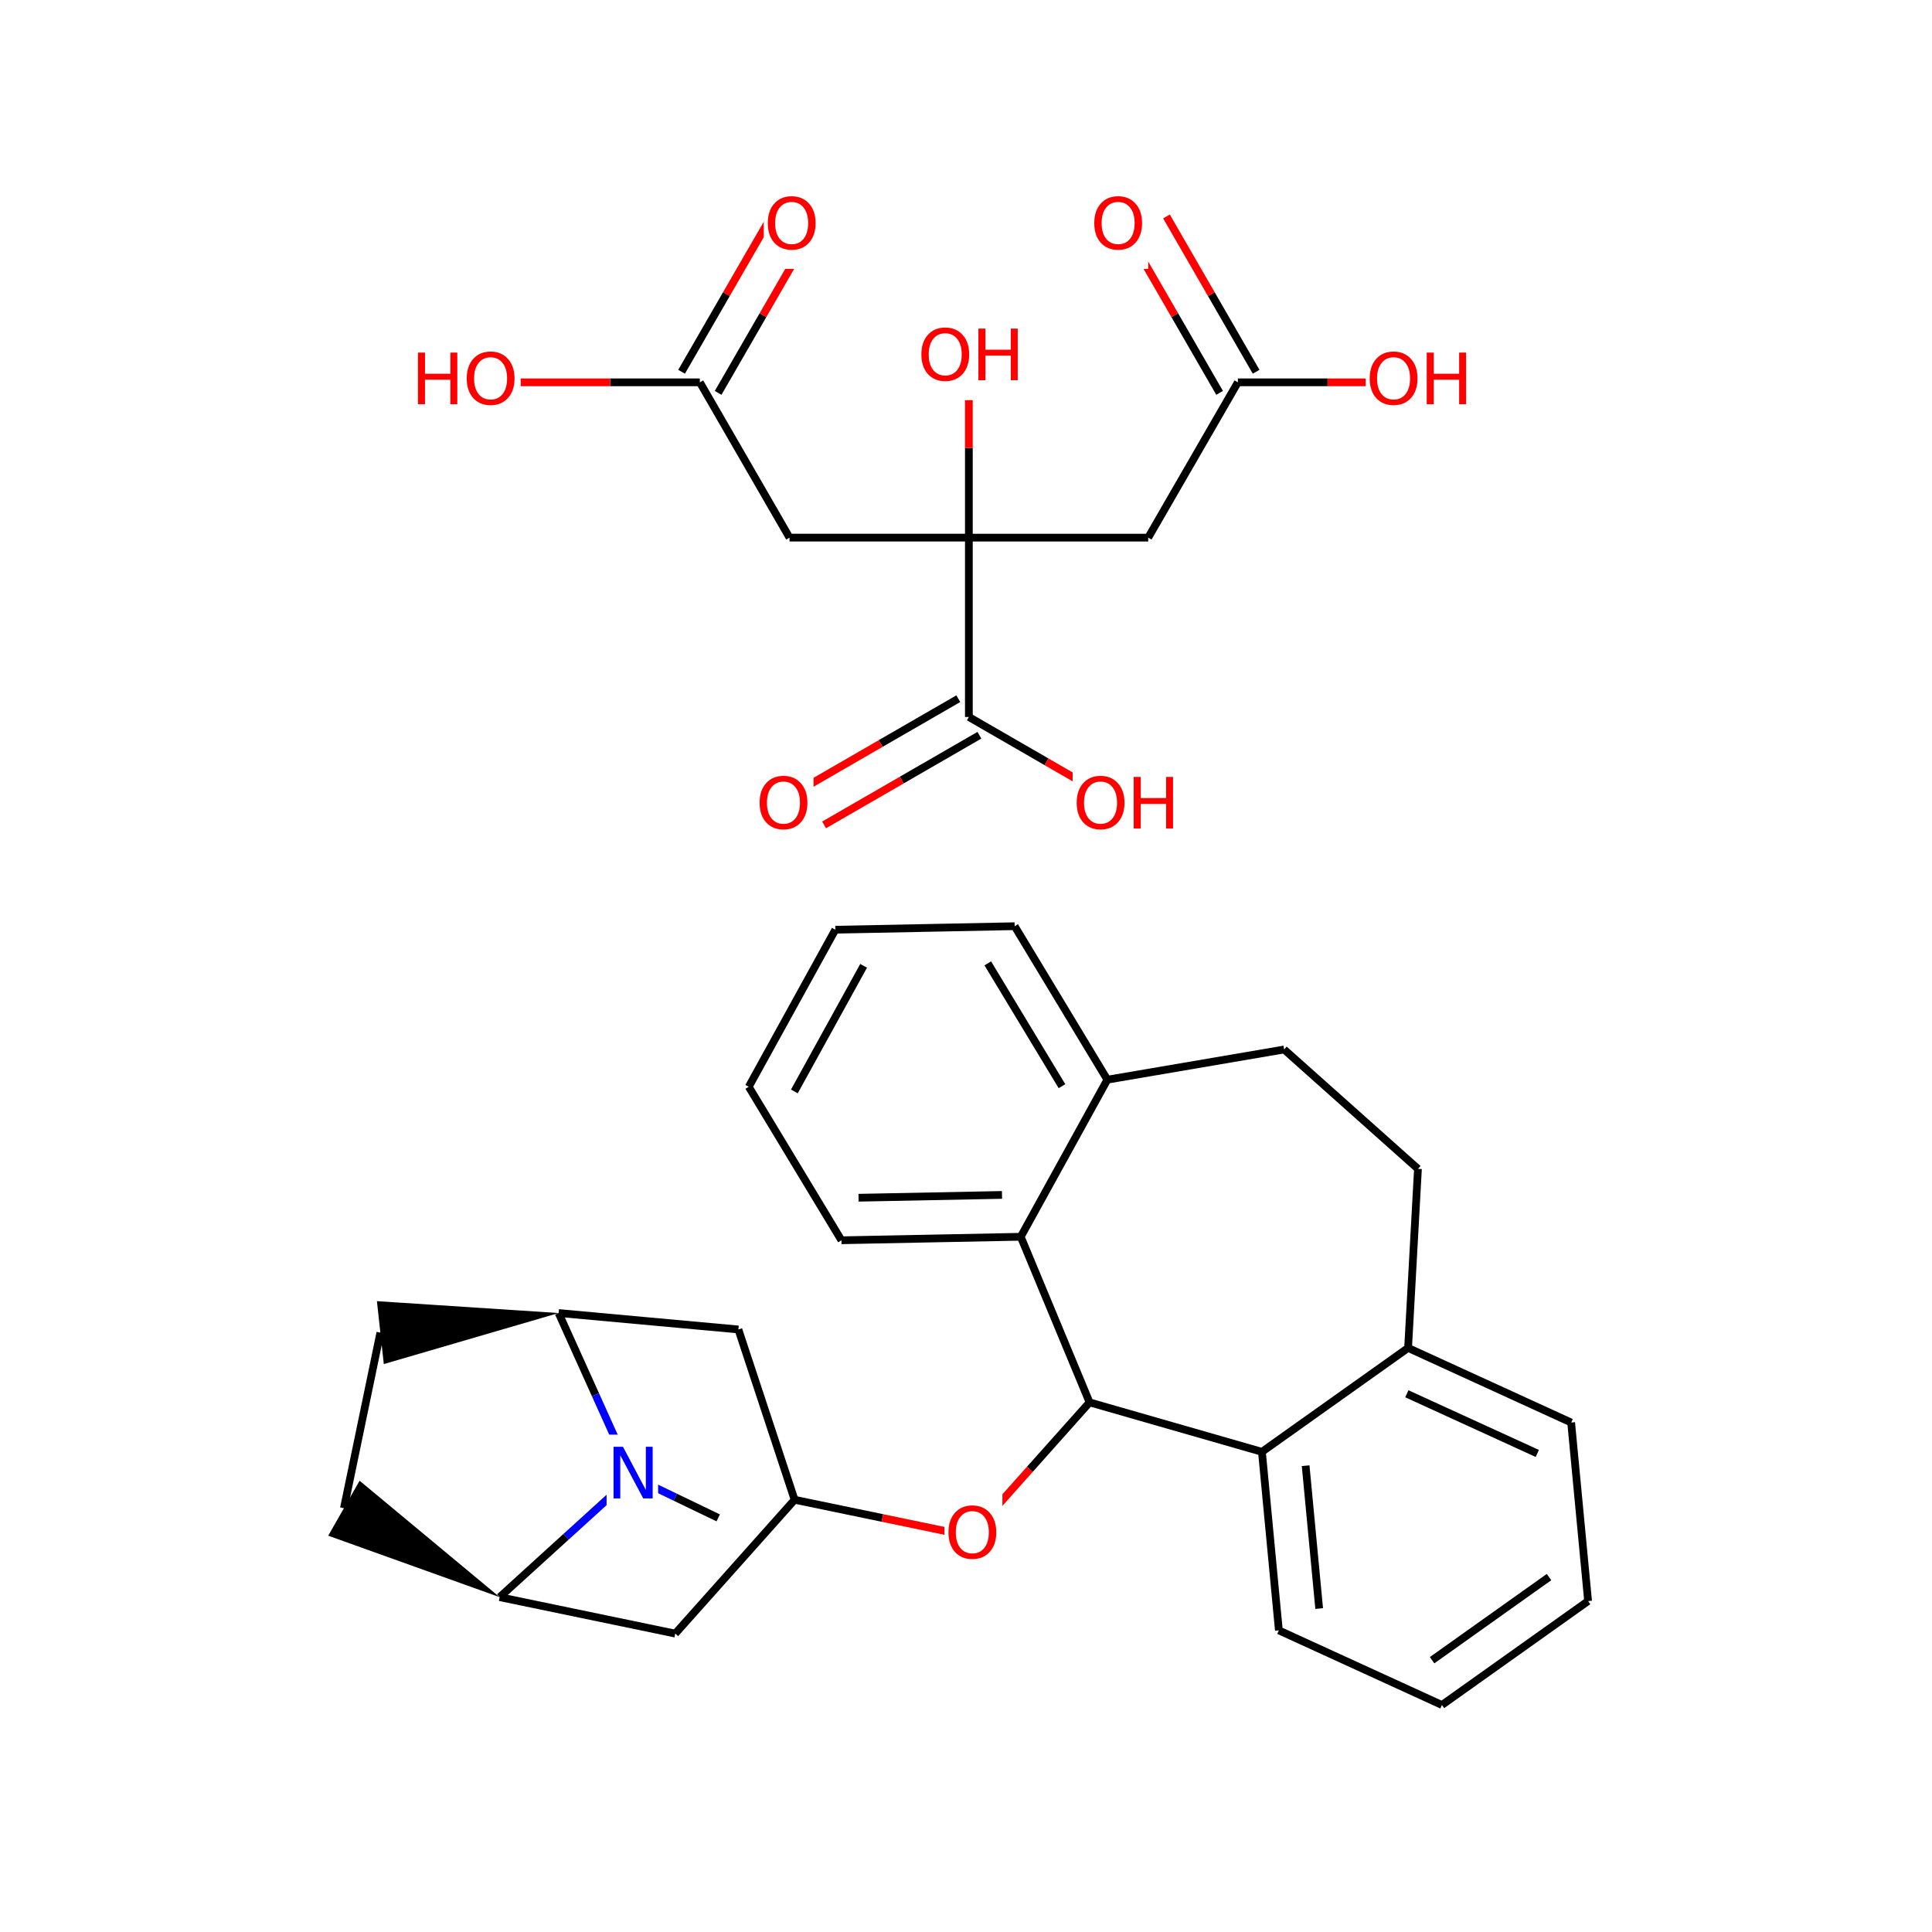 <svg xmlns="http://www.w3.org/2000/svg" xmlns:xlink="http://www.w3.org/1999/xlink" width="300pt" height="300pt" viewBox="0 0 300 300"><defs><symbol overflow="visible"><path d="M.547 1.938V-7.75h5.5v9.688zm.625-.61h4.266v-8.47H1.171zm0 0"/></symbol><symbol overflow="visible" id="a"><path d="M1.078-8.016h1.47l3.546 6.704v-6.704h1.062V0H5.688L2.124-6.703V0H1.078zm0 0"/></symbol><symbol overflow="visible" id="b"><path d="M4.328-7.28c-.78 0-1.406.296-1.875.89-.46.585-.687 1.382-.687 2.39 0 1.012.226 1.813.687 2.406.47.586 1.094.875 1.875.875.79 0 1.414-.288 1.875-.874.457-.593.688-1.394.688-2.406 0-1.008-.23-1.805-.687-2.39-.46-.594-1.086-.89-1.875-.89zm0-.892c1.125 0 2.024.383 2.703 1.14C7.708-6.28 8.048-5.27 8.048-4c0 1.262-.34 2.273-1.016 3.03C6.353-.22 5.454.157 4.33.157S2.3-.22 1.625-.97c-.668-.75-1-1.757-1-3.03 0-1.27.332-2.28 1-3.03.676-.76 1.578-1.142 2.703-1.142zm0 0"/></symbol><symbol overflow="visible" id="c"><path d="M1.078-8.016h1.094v3.282H6.11v-3.282h1.077V0H6.11v-3.813H2.17V0H1.078zm0 0"/></symbol></defs><g><path fill="#fff" d="M0 0h300v300H0z"/><path d="M111.523 235.695l-6.668-3.21" stroke-width="1.2" stroke="#000" stroke-miterlimit="10" fill="none"/><path d="M104.855 232.484l-6.664-3.21M98.19 229.273l-10.303 9.364" stroke-width="1.2" stroke="#00f" stroke-miterlimit="10" fill="none"/><path d="M87.887 238.637l-10.3 9.367M86.742 203.887l5.723 12.69" stroke-width="1.2" stroke="#000" stroke-miterlimit="10" fill="none"/><path d="M92.465 216.578l5.726 12.695" stroke-width="1.2" stroke="#00f" stroke-miterlimit="10" fill="none"/><path d="M94.19 222.773h8v13h-8zm0 0" fill="#fff"/><use xlink:href="#a" x="94.191" y="232.675" fill="#00f"/><path d="M77.586 248.004L55.84 229.926l-4.875 8.535zm0 0"/><path d="M104.852 253.664l-27.266-5.66M53.402 234.195l5.66-27.265" stroke-width="1.2" stroke="#000" stroke-miterlimit="10" fill="none"/><path d="M86.742 203.887l-28.215-1.844 1.07 9.77zm0 0"/><path d="M86.742 203.887l27.914 2.55M114.656 206.438l8.73 26.445M123.387 232.883l-18.535 20.78M123.387 232.883l13.633 2.828" stroke-width="1.2" stroke="#000" stroke-miterlimit="10" fill="none"/><path d="M137.02 235.71l13.632 2.833M150.652 238.543l9.266-10.395" stroke-width="1.2" stroke="#f00" stroke-miterlimit="10" fill="none"/><path d="M159.918 228.148l9.27-10.39" stroke-width="1.2" stroke="#000" stroke-miterlimit="10" fill="none"/><path d="M146.652 232.043h9v13h-9zm0 0" fill="#fff"/><use xlink:href="#b" x="146.652" y="241.944" fill="#f00"/><path d="M169.188 217.758l26.765 7.683M158.504 192.043l10.684 25.715M195.953 225.44l2.63 27.724M202.738 227.594l2.102 22.18M218.648 209.305l-22.695 16.136M198.582 253.164l25.32 11.586M223.902 264.75l22.696-16.137M222.375 257.797l18.156-12.91M246.598 248.613l-2.63-27.722M243.97 220.89l-25.322-11.585M238.71 225.69l-20.257-9.268M218.648 209.305l1.532-27.805M220.18 181.5l-20.782-18.535M199.398 162.965l-27.45 4.69M171.95 167.656l-14.395-23.836M164.902 168.66l-11.52-19.07M158.504 192.043l13.445-24.387M157.555 143.82l-27.844.547M129.71 144.367l-13.444 24.387M134.105 149.97l-10.757 19.507M116.266 168.754l14.394 23.836M130.66 192.59l27.844-.547M133.316 185.984l22.274-.437M122.598 83.484l-13.926-24.117M122.598 83.484h27.847M111.512 61.004l6.96-12.06" stroke-width="1.2" stroke="#000" stroke-miterlimit="10" fill="none"/><path d="M118.473 48.945l6.96-12.058" stroke-width="1.2" stroke="#f00" stroke-miterlimit="10" fill="none"/><path d="M105.836 57.727l6.96-12.055" stroke-width="1.2" stroke="#000" stroke-miterlimit="10" fill="none"/><path d="M112.797 45.672l6.965-12.06" stroke-width="1.2" stroke="#f00" stroke-miterlimit="10" fill="none"/><path d="M108.672 59.367H94.75" stroke-width="1.2" stroke="#000" stroke-miterlimit="10" fill="none"/><path d="M94.75 59.367H80.824" stroke-width="1.2" stroke="#f00" stroke-miterlimit="10" fill="none"/><path d="M118.598 28.75h9v13h-9zm0 0" fill="#fff"/><use xlink:href="#b" x="118.598" y="38.651" fill="#f00"/><path d="M63.824 52.867h17v13h-17zm0 0" fill="#fff"/><g fill="#f00"><use xlink:href="#c" x="63.824" y="62.769"/><use xlink:href="#b" x="71.849" y="62.769"/></g><path d="M150.445 83.484h27.848M150.445 83.484v27.848M150.445 83.484V69.56" stroke-width="1.2" stroke="#000" stroke-miterlimit="10" fill="none"/><path d="M150.445 69.56V55.636" stroke-width="1.2" stroke="#f00" stroke-miterlimit="10" fill="none"/><path d="M178.293 83.484l13.922-24.117M195.05 57.727l-6.96-12.055" stroke-width="1.2" stroke="#000" stroke-miterlimit="10" fill="none"/><path d="M188.09 45.672l-6.96-12.06" stroke-width="1.2" stroke="#f00" stroke-miterlimit="10" fill="none"/><path d="M189.38 61.004l-6.962-12.06" stroke-width="1.2" stroke="#000" stroke-miterlimit="10" fill="none"/><path d="M182.418 48.945l-6.965-12.058" stroke-width="1.2" stroke="#f00" stroke-miterlimit="10" fill="none"/><path d="M192.215 59.367h13.926" stroke-width="1.2" stroke="#000" stroke-miterlimit="10" fill="none"/><path d="M206.14 59.367h13.923" stroke-width="1.2" stroke="#f00" stroke-miterlimit="10" fill="none"/><path d="M169.293 28.75h9v13h-9zm0 0" fill="#fff"/><use xlink:href="#b" x="169.293" y="38.651" fill="#f00"/><path d="M212.063 52.867h17v13h-17zm0 0" fill="#fff"/><g fill="#f00"><use xlink:href="#b" x="212.063" y="62.769"/><use xlink:href="#c" x="220.463" y="62.769"/></g><path d="M148.805 108.492l-12.06 6.96" stroke-width="1.2" stroke="#000" stroke-miterlimit="10" fill="none"/><path d="M136.746 115.453l-12.055 6.965" stroke-width="1.2" stroke="#f00" stroke-miterlimit="10" fill="none"/><path d="M152.082 114.168l-12.06 6.96" stroke-width="1.2" stroke="#000" stroke-miterlimit="10" fill="none"/><path d="M140.023 121.13l-12.058 6.96" stroke-width="1.2" stroke="#f00" stroke-miterlimit="10" fill="none"/><path d="M150.445 111.332l12.06 6.96" stroke-width="1.2" stroke="#000" stroke-miterlimit="10" fill="none"/><path d="M162.504 118.293l12.06 6.96" stroke-width="1.2" stroke="#f00" stroke-miterlimit="10" fill="none"/><path d="M117.328 118.754h9v13h-9zm0 0" fill="#fff"/><use xlink:href="#b" x="117.328" y="128.655" fill="#f00"/><path d="M166.563 118.754h17v13h-17zm0 0" fill="#fff"/><g fill="#f00"><use xlink:href="#b" x="166.563" y="128.655"/><use xlink:href="#c" x="174.963" y="128.655"/></g><path d="M142.445 49.137h17v13h-17zm0 0" fill="#fff"/><g fill="#f00"><use xlink:href="#b" x="142.445" y="59.038"/><use xlink:href="#c" x="150.846" y="59.038"/></g></g></svg>